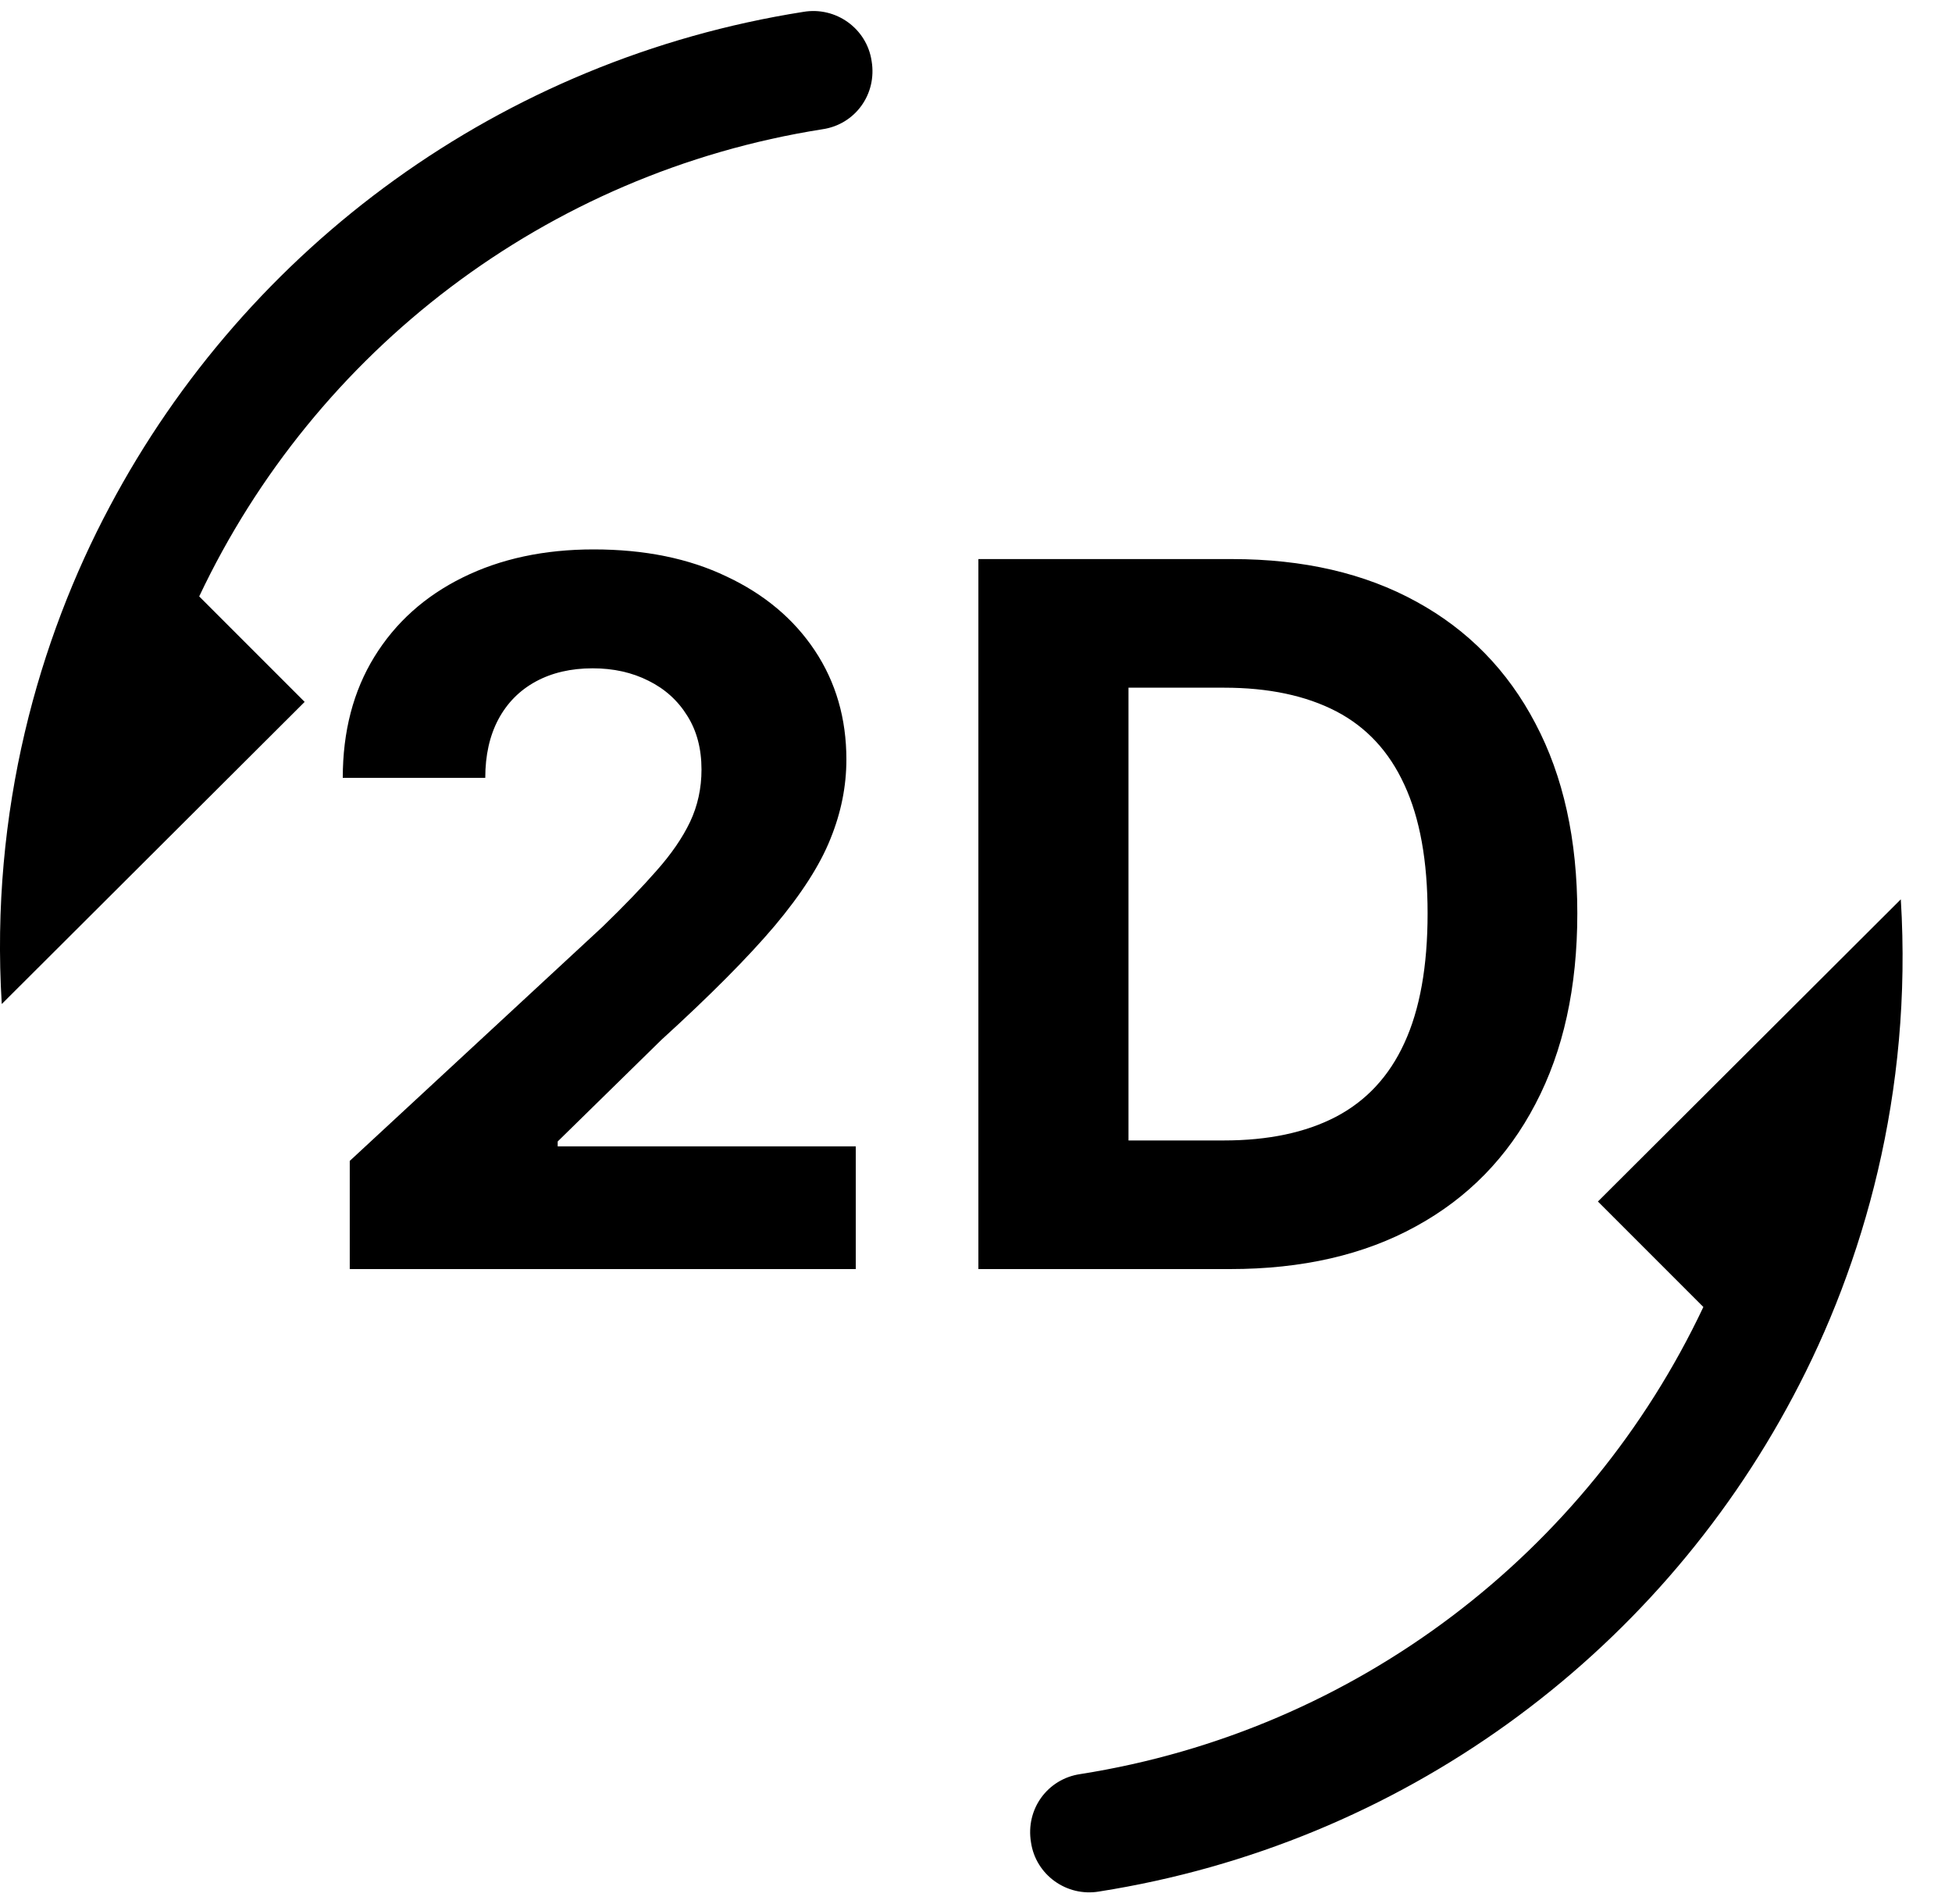 <svg width="40" height="39" viewBox="0 0 40 39" fill="none" xmlns="http://www.w3.org/2000/svg">
<path d="M6.243 14.38L4.082 12.219C6.455 7.198 11.183 3.542 16.854 2.648C17.52 2.551 17.975 1.933 17.861 1.251C17.763 0.585 17.13 0.13 16.463 0.243C10.273 1.218 5.073 5.053 2.246 10.382C0.8 13.096 -0.207 16.606 0.036 20.57L6.243 14.38ZM32.744 24.616L34.905 26.777C32.533 31.798 27.805 35.454 22.134 36.347C21.468 36.445 21.013 37.062 21.127 37.745C21.224 38.411 21.858 38.866 22.524 38.752C28.715 37.777 33.914 33.943 36.742 28.613C38.188 25.9 39.195 22.39 38.951 18.425L32.744 24.616Z" fill="black"/>
<path d="M7.167 26V23.784L12.344 18.99C12.784 18.564 13.154 18.18 13.452 17.84C13.755 17.499 13.985 17.165 14.141 16.838C14.297 16.507 14.375 16.149 14.375 15.766C14.375 15.339 14.278 14.973 14.084 14.665C13.89 14.352 13.625 14.113 13.289 13.947C12.953 13.777 12.571 13.692 12.145 13.692C11.7 13.692 11.312 13.782 10.98 13.962C10.649 14.142 10.393 14.4 10.213 14.736C10.034 15.072 9.944 15.472 9.944 15.936H7.024C7.024 14.984 7.24 14.158 7.671 13.457C8.102 12.757 8.705 12.214 9.482 11.831C10.258 11.447 11.153 11.256 12.166 11.256C13.208 11.256 14.115 11.44 14.887 11.81C15.663 12.174 16.267 12.681 16.698 13.329C17.129 13.978 17.344 14.722 17.344 15.56C17.344 16.109 17.235 16.651 17.017 17.186C16.804 17.721 16.423 18.315 15.874 18.969C15.325 19.617 14.55 20.396 13.552 21.305L11.428 23.386V23.486H17.536V26H7.167ZM25.206 26H20.049V11.454H25.248C26.711 11.454 27.971 11.746 29.027 12.328C30.083 12.906 30.895 13.737 31.463 14.821C32.036 15.905 32.322 17.203 32.322 18.713C32.322 20.228 32.036 21.53 31.463 22.619C30.895 23.708 30.078 24.544 29.012 25.126C27.952 25.709 26.683 26 25.206 26ZM23.125 23.365H25.078C25.987 23.365 26.752 23.204 27.372 22.882C27.997 22.555 28.466 22.051 28.778 21.369C29.095 20.683 29.254 19.797 29.254 18.713C29.254 17.638 29.095 16.76 28.778 16.078C28.466 15.396 27.999 14.894 27.379 14.572C26.759 14.251 25.994 14.089 25.085 14.089H23.125V23.365Z" fill="black"/>
</svg>
